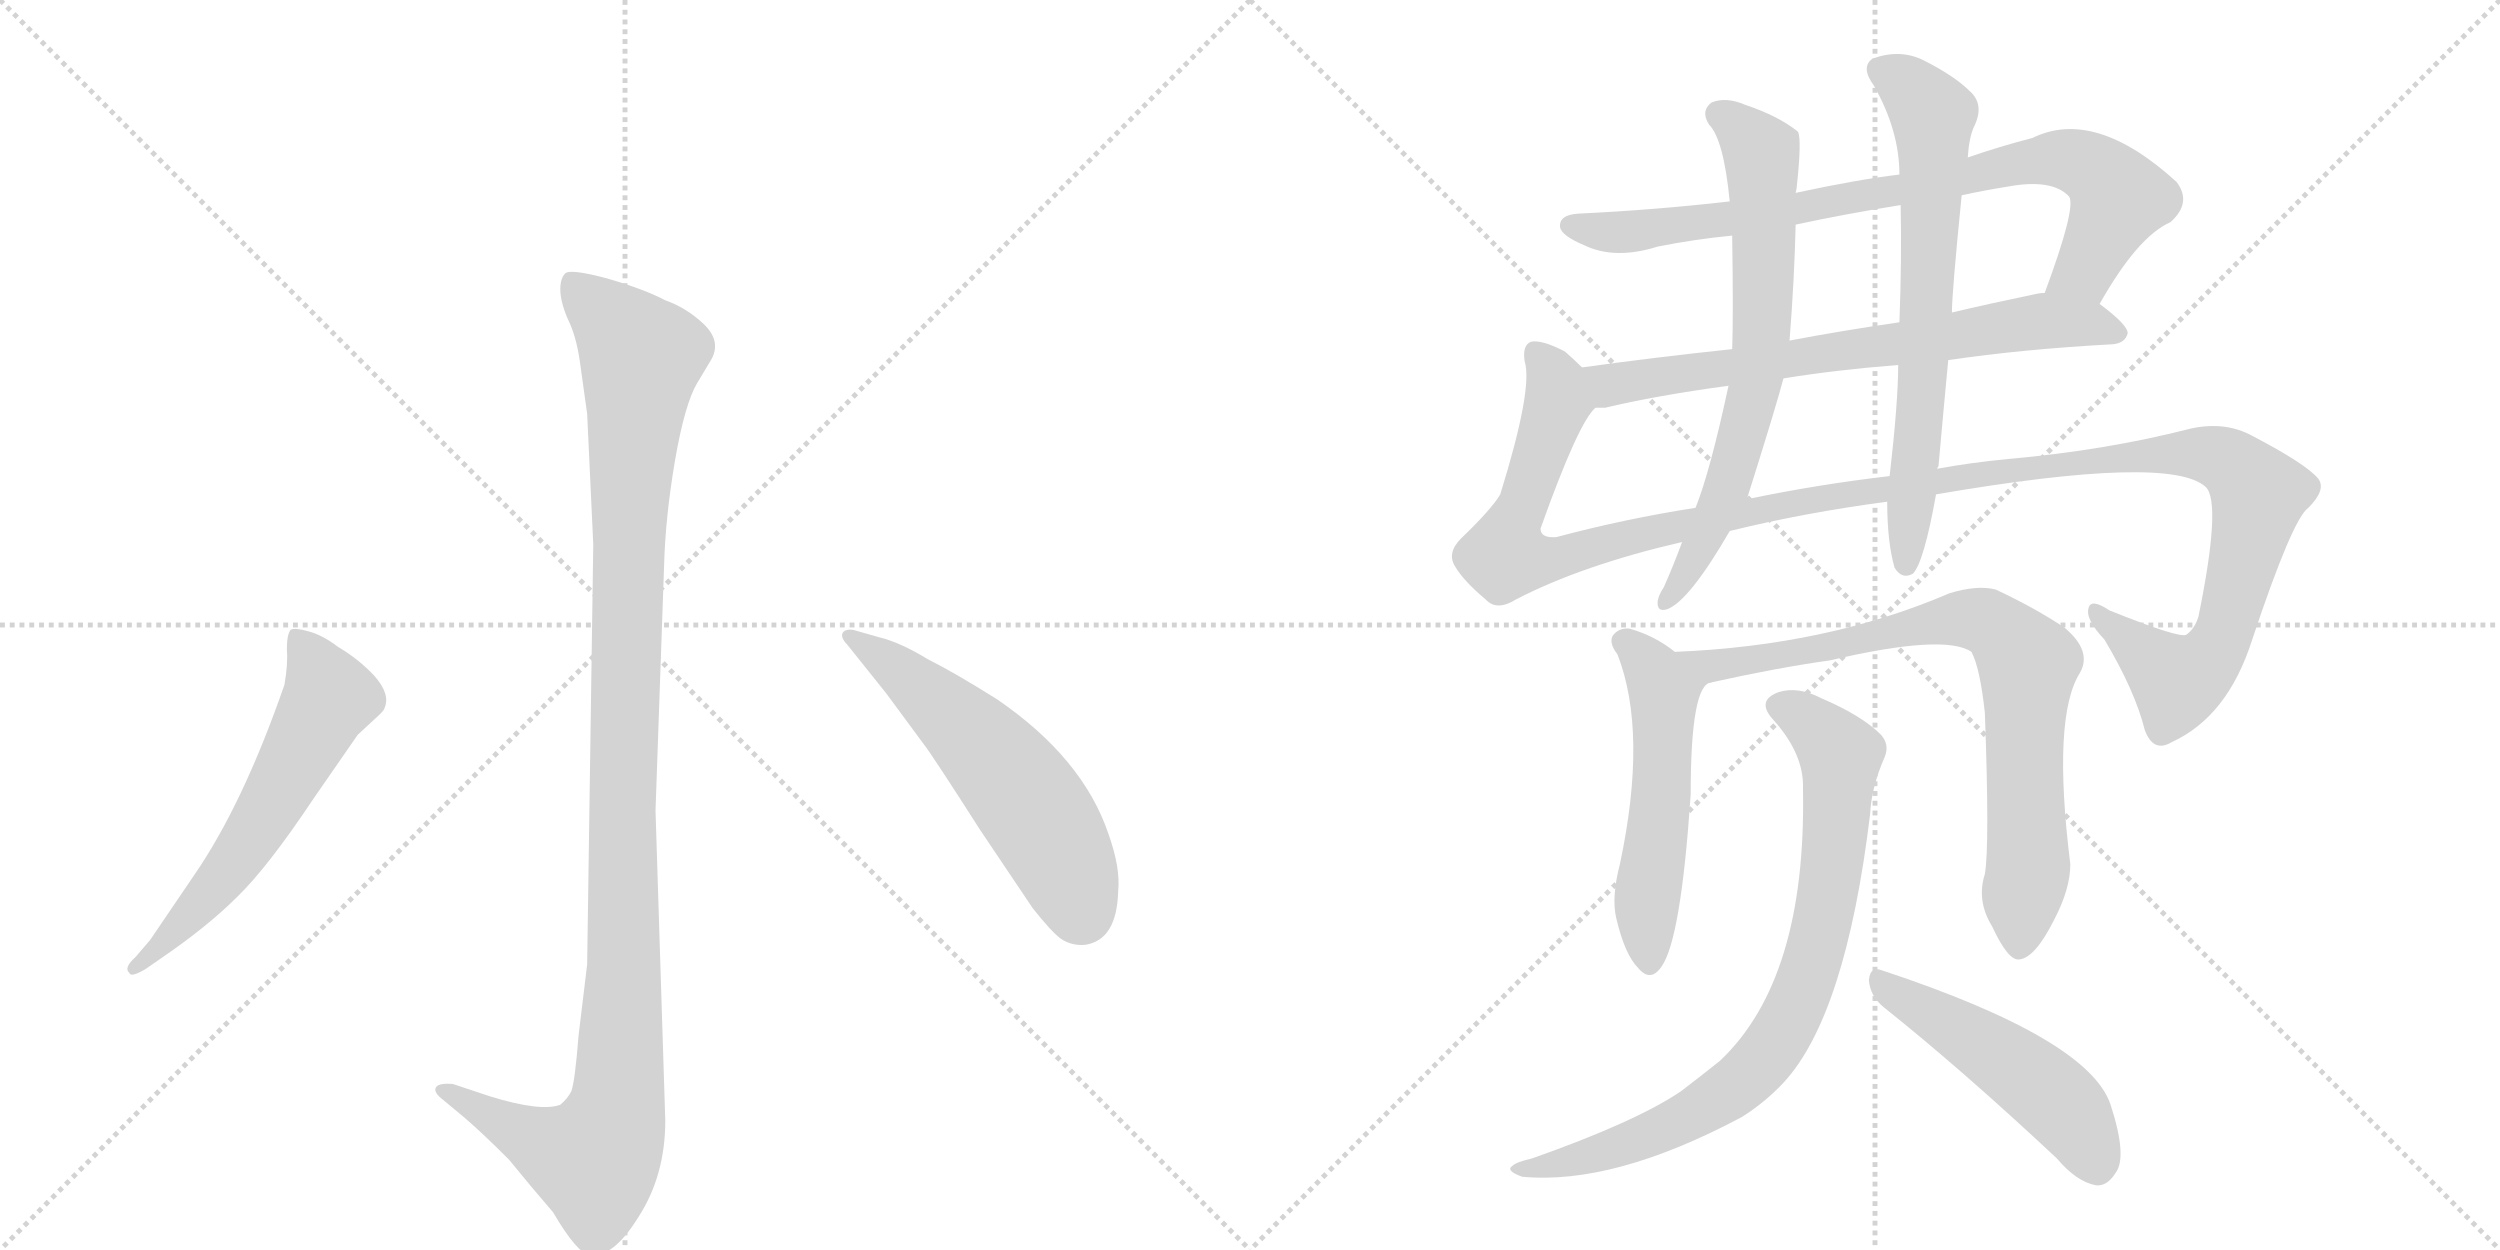 <svg version="1.1" viewBox="0 0 2048 1024" xmlns="http://www.w3.org/2000/svg">
  <g stroke="lightgray" stroke-dasharray="1,1" stroke-width="1" transform="scale(4, 4)">
    <line x1="0" y1="0" x2="256" y2="256"></line>
    <line x1="256" y1="0" x2="0" y2="256"></line>
    <line x1="128" y1="0" x2="128" y2="256"></line>
    <line x1="0" y1="128" x2="256" y2="128"></line>
    <line x1="256" y1="0" x2="512" y2="256"></line>
    <line x1="512" y1="0" x2="256" y2="256"></line>
    <line x1="384" y1="0" x2="384" y2="256"></line>
    <line x1="256" y1="128" x2="512" y2="128"></line>
  </g>
<g transform="scale(1, -1) translate(0, -850)">
   <style type="text/css">
    @keyframes keyframes0 {
      from {
       stroke: black;
       stroke-dashoffset: 1136;
       stroke-width: 128;
       }
       79% {
       animation-timing-function: step-end;
       stroke: black;
       stroke-dashoffset: 0;
       stroke-width: 128;
       }
       to {
       stroke: black;
       stroke-width: 1024;
       }
       }
       #make-me-a-hanzi-animation-0 {
         animation: keyframes0 1.174s both;
         animation-delay: 0s;
         animation-timing-function: linear;
       }
    @keyframes keyframes1 {
      from {
       stroke: black;
       stroke-dashoffset: 584;
       stroke-width: 128;
       }
       66% {
       animation-timing-function: step-end;
       stroke: black;
       stroke-dashoffset: 0;
       stroke-width: 128;
       }
       to {
       stroke: black;
       stroke-width: 1024;
       }
       }
       #make-me-a-hanzi-animation-1 {
         animation: keyframes1 0.725s both;
         animation-delay: 1.174s;
         animation-timing-function: linear;
       }
    @keyframes keyframes2 {
      from {
       stroke: black;
       stroke-dashoffset: 557;
       stroke-width: 128;
       }
       64% {
       animation-timing-function: step-end;
       stroke: black;
       stroke-dashoffset: 0;
       stroke-width: 128;
       }
       to {
       stroke: black;
       stroke-width: 1024;
       }
       }
       #make-me-a-hanzi-animation-2 {
         animation: keyframes2 0.703s both;
         animation-delay: 1.9s;
         animation-timing-function: linear;
       }
    @keyframes keyframes3 {
      from {
       stroke: black;
       stroke-dashoffset: 813;
       stroke-width: 128;
       }
       73% {
       animation-timing-function: step-end;
       stroke: black;
       stroke-dashoffset: 0;
       stroke-width: 128;
       }
       to {
       stroke: black;
       stroke-width: 1024;
       }
       }
       #make-me-a-hanzi-animation-3 {
         animation: keyframes3 0.912s both;
         animation-delay: 2.603s;
         animation-timing-function: linear;
       }
    @keyframes keyframes4 {
      from {
       stroke: black;
       stroke-dashoffset: 694;
       stroke-width: 128;
       }
       69% {
       animation-timing-function: step-end;
       stroke: black;
       stroke-dashoffset: 0;
       stroke-width: 128;
       }
       to {
       stroke: black;
       stroke-width: 1024;
       }
       }
       #make-me-a-hanzi-animation-4 {
         animation: keyframes4 0.815s both;
         animation-delay: 3.515s;
         animation-timing-function: linear;
       }
    @keyframes keyframes5 {
      from {
       stroke: black;
       stroke-dashoffset: 1331;
       stroke-width: 128;
       }
       81% {
       animation-timing-function: step-end;
       stroke: black;
       stroke-dashoffset: 0;
       stroke-width: 128;
       }
       to {
       stroke: black;
       stroke-width: 1024;
       }
       }
       #make-me-a-hanzi-animation-5 {
         animation: keyframes5 1.333s both;
         animation-delay: 4.329s;
         animation-timing-function: linear;
       }
    @keyframes keyframes6 {
      from {
       stroke: black;
       stroke-dashoffset: 684;
       stroke-width: 128;
       }
       69% {
       animation-timing-function: step-end;
       stroke: black;
       stroke-dashoffset: 0;
       stroke-width: 128;
       }
       to {
       stroke: black;
       stroke-width: 1024;
       }
       }
       #make-me-a-hanzi-animation-6 {
         animation: keyframes6 0.807s both;
         animation-delay: 5.663s;
         animation-timing-function: linear;
       }
    @keyframes keyframes7 {
      from {
       stroke: black;
       stroke-dashoffset: 678;
       stroke-width: 128;
       }
       69% {
       animation-timing-function: step-end;
       stroke: black;
       stroke-dashoffset: 0;
       stroke-width: 128;
       }
       to {
       stroke: black;
       stroke-width: 1024;
       }
       }
       #make-me-a-hanzi-animation-7 {
         animation: keyframes7 0.802s both;
         animation-delay: 6.469s;
         animation-timing-function: linear;
       }
    @keyframes keyframes8 {
      from {
       stroke: black;
       stroke-dashoffset: 530;
       stroke-width: 128;
       }
       63% {
       animation-timing-function: step-end;
       stroke: black;
       stroke-dashoffset: 0;
       stroke-width: 128;
       }
       to {
       stroke: black;
       stroke-width: 1024;
       }
       }
       #make-me-a-hanzi-animation-8 {
         animation: keyframes8 0.681s both;
         animation-delay: 7.271s;
         animation-timing-function: linear;
       }
    @keyframes keyframes9 {
      from {
       stroke: black;
       stroke-dashoffset: 790;
       stroke-width: 128;
       }
       72% {
       animation-timing-function: step-end;
       stroke: black;
       stroke-dashoffset: 0;
       stroke-width: 128;
       }
       to {
       stroke: black;
       stroke-width: 1024;
       }
       }
       #make-me-a-hanzi-animation-9 {
         animation: keyframes9 0.893s both;
         animation-delay: 7.952s;
         animation-timing-function: linear;
       }
    @keyframes keyframes10 {
      from {
       stroke: black;
       stroke-dashoffset: 804;
       stroke-width: 128;
       }
       72% {
       animation-timing-function: step-end;
       stroke: black;
       stroke-dashoffset: 0;
       stroke-width: 128;
       }
       to {
       stroke: black;
       stroke-width: 1024;
       }
       }
       #make-me-a-hanzi-animation-10 {
         animation: keyframes10 0.904s both;
         animation-delay: 8.845s;
         animation-timing-function: linear;
       }
    @keyframes keyframes11 {
      from {
       stroke: black;
       stroke-dashoffset: 490;
       stroke-width: 128;
       }
       61% {
       animation-timing-function: step-end;
       stroke: black;
       stroke-dashoffset: 0;
       stroke-width: 128;
       }
       to {
       stroke: black;
       stroke-width: 1024;
       }
       }
       #make-me-a-hanzi-animation-11 {
         animation: keyframes11 0.649s both;
         animation-delay: 9.75s;
         animation-timing-function: linear;
       }
</style>
<path d="M 486 404 L 481 60 L 474 2 Q 471 -36 468 -44 Q 465 -50 459 -55 Q 443 -61 401 -48 L 371 -38 Q 359 -37 357 -41 Q 355 -45 363 -51 L 381 -66 Q 395 -78 417 -100 Q 434 -121 453 -143 Q 473 -177 483 -178 Q 502 -181 523 -147 Q 545 -113 545 -68 L 537 186 L 544 386 Q 545 426 553 473 Q 561 519 571 536 L 583 556 Q 591 571 576 585 Q 562 598 545 604 Q 528 613 497 622 Q 467 630 463 626 Q 459 622 459 613 Q 459 603 465 589 Q 472 575 475 554 L 481 511 L 486 404 Z" fill="lightgray"></path> 
<path d="M 159 133 L 123 80 L 111 66 Q 101 57 106 53 Q 107 49 119 56 L 132 65 Q 170 91 194 115 Q 219 139 257 196 L 293 248 L 307 261 Q 315 268 315 270 Q 320 281 307 296 Q 294 310 277 320 Q 264 330 252 333 Q 241 336 238 334 Q 235 330 235 318 Q 236 306 233 289 Q 199 191 159 133 Z" fill="lightgray"></path> 
<path d="M 694 322 L 726 282 L 757 240 Q 764 231 803 170 L 846 106 Q 861 87 869 81 Q 878 75 889 76 Q 915 80 916 120 Q 918 139 908 167 Q 887 229 817 277 Q 782 299 760 310 Q 737 324 720 328 L 699 334 Q 692 335 690 331 Q 689 327 694 322 Z" fill="lightgray"></path> 
<path d="M 1720 601 Q 1751 656 1778 668 Q 1796 684 1783 701 Q 1716 762 1665 737 Q 1638 730 1612 721 L 1556 707 Q 1522 703 1471 692 L 1417 685 Q 1356 678 1293 675 Q 1277 674 1278 664 Q 1279 657 1298 649 Q 1323 637 1358 648 Q 1388 654 1419 657 L 1471 666 Q 1513 675 1557 682 L 1607 690 Q 1625 694 1644 697 Q 1681 704 1695 689 Q 1701 680 1675 610 C 1665 582 1705 575 1720 601 Z" fill="lightgray"></path> 
<path d="M 1596 555 Q 1657 564 1731 568 Q 1741 569 1743 577 Q 1743 584 1720 601 L 1675 610 Q 1671 610 1667 609 Q 1633 602 1599 594 L 1556 586 Q 1508 579 1466 571 L 1419 564 Q 1353 557 1296 549 C 1266 545 1277 513 1307 516 Q 1310 516 1315 516 Q 1357 526 1416 534 L 1461 540 Q 1504 547 1555 551 L 1596 555 Z" fill="lightgray"></path> 
<path d="M 1417 415 Q 1478 430 1546 439 L 1586 445 Q 1778 478 1807 451 Q 1820 438 1801 345 Q 1798 335 1791 330 Q 1785 327 1728 350 Q 1713 360 1711 352 Q 1708 343 1724 326 Q 1749 284 1757 252 Q 1764 233 1779 242 Q 1825 263 1845 326 Q 1878 425 1891 434 Q 1906 449 1899 458 Q 1889 470 1845 493 Q 1823 505 1795 499 Q 1725 481 1645 474 Q 1614 471 1587 466 L 1548 460 Q 1488 453 1431 441 L 1389 434 Q 1331 425 1275 410 Q 1262 409 1262 417 Q 1293 504 1307 516 C 1318 534 1318 534 1296 549 Q 1289 556 1282 562 Q 1263 572 1254 570 Q 1247 567 1249 554 Q 1256 532 1229 445 Q 1222 433 1197 409 Q 1185 397 1192 386 Q 1199 374 1217 359 Q 1226 349 1242 359 Q 1296 387 1378 406 L 1417 415 Z" fill="lightgray"></path> 
<path d="M 1471 692 Q 1472 696 1472 698 Q 1476 735 1473 742 Q 1457 755 1430 764 Q 1414 771 1402 766 Q 1393 759 1400 748 Q 1412 736 1417 685 L 1419 657 Q 1420 591 1419 564 L 1416 534 Q 1401 464 1389 434 L 1378 406 Q 1371 387 1363 369 Q 1359 363 1358 358 Q 1357 348 1366 351 Q 1384 358 1417 415 L 1431 441 Q 1455 517 1461 540 L 1466 571 Q 1470 622 1471 666 L 1471 692 Z" fill="lightgray"></path> 
<path d="M 1546 439 Q 1546 406 1552 385 Q 1558 375 1567 380 Q 1576 389 1586 445 L 1587 466 Q 1587 467 1588 468 Q 1592 513 1596 555 L 1599 594 Q 1599 610 1607 690 L 1612 721 Q 1613 737 1617 746 Q 1626 764 1614 775 Q 1601 788 1575 801 Q 1556 810 1534 802 Q 1524 795 1535 780 Q 1556 743 1556 707 L 1557 682 Q 1558 639 1556 586 L 1555 551 Q 1555 521 1548 460 L 1546 439 Z" fill="lightgray"></path> 
<path d="M 1372 316 Q 1356 329 1335 335 Q 1326 336 1321 329 Q 1318 323 1325 314 Q 1350 250 1327 142 Q 1320 115 1324 98 Q 1331 68 1342 57 Q 1352 45 1361 58 Q 1377 80 1385 199 Q 1385 290 1402 291 C 1404 293 1396 298 1372 316 Z" fill="lightgray"></path> 
<path d="M 1626 134 Q 1619 112 1632 91 Q 1645 63 1654 64 Q 1667 65 1683 97 Q 1696 122 1696 142 Q 1681 263 1704 299 Q 1714 317 1691 336 Q 1667 352 1635 367 Q 1620 371 1597 364 Q 1497 321 1372 316 C 1342 314 1373 285 1402 291 Q 1456 303 1499 309 Q 1593 331 1615 316 Q 1622 303 1626 266 Q 1630 157 1626 134 Z" fill="lightgray"></path> 
<path d="M 1477 204 Q 1480 48 1409 -19 Q 1394 -31 1377 -44 Q 1340 -69 1255 -99 Q 1242 -102 1239 -105 Q 1233 -109 1247 -114 Q 1322 -121 1427 -65 Q 1446 -53 1461 -37 Q 1512 18 1532 183 Q 1533 205 1544 230 Q 1548 240 1541 248 Q 1525 264 1492 278 Q 1473 288 1457 283 Q 1438 276 1453 260 Q 1478 232 1477 204 Z" fill="lightgray"></path> 
<path d="M 1543 25 Q 1607 -26 1685 -99 Q 1701 -118 1717 -121 Q 1726 -122 1733 -111 Q 1743 -98 1729 -55 Q 1711 -1 1542 55 Q 1532 59 1531 47 Q 1532 34 1543 25 Z" fill="lightgray"></path> 
      <clipPath id="make-me-a-hanzi-clip-0">
      <path d="M 486 404 L 481 60 L 474 2 Q 471 -36 468 -44 Q 465 -50 459 -55 Q 443 -61 401 -48 L 371 -38 Q 359 -37 357 -41 Q 355 -45 363 -51 L 381 -66 Q 395 -78 417 -100 Q 434 -121 453 -143 Q 473 -177 483 -178 Q 502 -181 523 -147 Q 545 -113 545 -68 L 537 186 L 544 386 Q 545 426 553 473 Q 561 519 571 536 L 583 556 Q 591 571 576 585 Q 562 598 545 604 Q 528 613 497 622 Q 467 630 463 626 Q 459 622 459 613 Q 459 603 465 589 Q 472 575 475 554 L 481 511 L 486 404 Z" fill="lightgray"></path>
      </clipPath>
      <path clip-path="url(#make-me-a-hanzi-clip-0)" d="M 468 617 L 517 569 L 525 554 L 515 428 L 505 -61 L 487 -101 L 428 -79 L 365 -43 " fill="none" id="make-me-a-hanzi-animation-0" stroke-dasharray="1008 2016" stroke-linecap="round"></path>

      <clipPath id="make-me-a-hanzi-clip-1">
      <path d="M 159 133 L 123 80 L 111 66 Q 101 57 106 53 Q 107 49 119 56 L 132 65 Q 170 91 194 115 Q 219 139 257 196 L 293 248 L 307 261 Q 315 268 315 270 Q 320 281 307 296 Q 294 310 277 320 Q 264 330 252 333 Q 241 336 238 334 Q 235 330 235 318 Q 236 306 233 289 Q 199 191 159 133 Z" fill="lightgray"></path>
      </clipPath>
      <path clip-path="url(#make-me-a-hanzi-clip-1)" d="M 245 328 L 270 279 L 184 133 L 112 58 " fill="none" id="make-me-a-hanzi-animation-1" stroke-dasharray="456 912" stroke-linecap="round"></path>

      <clipPath id="make-me-a-hanzi-clip-2">
      <path d="M 694 322 L 726 282 L 757 240 Q 764 231 803 170 L 846 106 Q 861 87 869 81 Q 878 75 889 76 Q 915 80 916 120 Q 918 139 908 167 Q 887 229 817 277 Q 782 299 760 310 Q 737 324 720 328 L 699 334 Q 692 335 690 331 Q 689 327 694 322 Z" fill="lightgray"></path>
      </clipPath>
      <path clip-path="url(#make-me-a-hanzi-clip-2)" d="M 696 328 L 743 296 L 823 218 L 865 158 L 886 103 " fill="none" id="make-me-a-hanzi-animation-2" stroke-dasharray="429 858" stroke-linecap="round"></path>

      <clipPath id="make-me-a-hanzi-clip-3">
      <path d="M 1720 601 Q 1751 656 1778 668 Q 1796 684 1783 701 Q 1716 762 1665 737 Q 1638 730 1612 721 L 1556 707 Q 1522 703 1471 692 L 1417 685 Q 1356 678 1293 675 Q 1277 674 1278 664 Q 1279 657 1298 649 Q 1323 637 1358 648 Q 1388 654 1419 657 L 1471 666 Q 1513 675 1557 682 L 1607 690 Q 1625 694 1644 697 Q 1681 704 1695 689 Q 1701 680 1675 610 C 1665 582 1705 575 1720 601 Z" fill="lightgray"></path>
      </clipPath>
      <path clip-path="url(#make-me-a-hanzi-clip-3)" d="M 1287 665 L 1320 660 L 1411 670 L 1548 692 L 1663 718 L 1698 719 L 1717 710 L 1736 688 L 1708 629 L 1685 619 " fill="none" id="make-me-a-hanzi-animation-3" stroke-dasharray="685 1370" stroke-linecap="round"></path>

      <clipPath id="make-me-a-hanzi-clip-4">
      <path d="M 1596 555 Q 1657 564 1731 568 Q 1741 569 1743 577 Q 1743 584 1720 601 L 1675 610 Q 1671 610 1667 609 Q 1633 602 1599 594 L 1556 586 Q 1508 579 1466 571 L 1419 564 Q 1353 557 1296 549 C 1266 545 1277 513 1307 516 Q 1310 516 1315 516 Q 1357 526 1416 534 L 1461 540 Q 1504 547 1555 551 L 1596 555 Z" fill="lightgray"></path>
      </clipPath>
      <path clip-path="url(#make-me-a-hanzi-clip-4)" d="M 1304 545 L 1314 537 L 1331 536 L 1678 587 L 1717 584 L 1734 576 " fill="none" id="make-me-a-hanzi-animation-4" stroke-dasharray="566 1132" stroke-linecap="round"></path>

      <clipPath id="make-me-a-hanzi-clip-5">
      <path d="M 1417 415 Q 1478 430 1546 439 L 1586 445 Q 1778 478 1807 451 Q 1820 438 1801 345 Q 1798 335 1791 330 Q 1785 327 1728 350 Q 1713 360 1711 352 Q 1708 343 1724 326 Q 1749 284 1757 252 Q 1764 233 1779 242 Q 1825 263 1845 326 Q 1878 425 1891 434 Q 1906 449 1899 458 Q 1889 470 1845 493 Q 1823 505 1795 499 Q 1725 481 1645 474 Q 1614 471 1587 466 L 1548 460 Q 1488 453 1431 441 L 1389 434 Q 1331 425 1275 410 Q 1262 409 1262 417 Q 1293 504 1307 516 C 1318 534 1318 534 1296 549 Q 1289 556 1282 562 Q 1263 572 1254 570 Q 1247 567 1249 554 Q 1256 532 1229 445 Q 1222 433 1197 409 Q 1185 397 1192 386 Q 1199 374 1217 359 Q 1226 349 1242 359 Q 1296 387 1378 406 L 1417 415 Z" fill="lightgray"></path>
      </clipPath>
      <path clip-path="url(#make-me-a-hanzi-clip-5)" d="M 1259 561 L 1275 535 L 1276 521 L 1234 405 L 1234 395 L 1250 392 L 1283 394 L 1469 439 L 1598 454 L 1638 465 L 1648 461 L 1701 472 L 1792 479 L 1822 473 L 1838 461 L 1850 445 L 1846 422 L 1820 325 L 1802 302 L 1780 294 L 1718 347 " fill="none" id="make-me-a-hanzi-animation-5" stroke-dasharray="1203 2406" stroke-linecap="round"></path>

      <clipPath id="make-me-a-hanzi-clip-6">
      <path d="M 1471 692 Q 1472 696 1472 698 Q 1476 735 1473 742 Q 1457 755 1430 764 Q 1414 771 1402 766 Q 1393 759 1400 748 Q 1412 736 1417 685 L 1419 657 Q 1420 591 1419 564 L 1416 534 Q 1401 464 1389 434 L 1378 406 Q 1371 387 1363 369 Q 1359 363 1358 358 Q 1357 348 1366 351 Q 1384 358 1417 415 L 1431 441 Q 1455 517 1461 540 L 1466 571 Q 1470 622 1471 666 L 1471 692 Z" fill="lightgray"></path>
      </clipPath>
      <path clip-path="url(#make-me-a-hanzi-clip-6)" d="M 1409 756 L 1443 725 L 1443 567 L 1412 443 L 1366 359 " fill="none" id="make-me-a-hanzi-animation-6" stroke-dasharray="556 1112" stroke-linecap="round"></path>

      <clipPath id="make-me-a-hanzi-clip-7">
      <path d="M 1546 439 Q 1546 406 1552 385 Q 1558 375 1567 380 Q 1576 389 1586 445 L 1587 466 Q 1587 467 1588 468 Q 1592 513 1596 555 L 1599 594 Q 1599 610 1607 690 L 1612 721 Q 1613 737 1617 746 Q 1626 764 1614 775 Q 1601 788 1575 801 Q 1556 810 1534 802 Q 1524 795 1535 780 Q 1556 743 1556 707 L 1557 682 Q 1558 639 1556 586 L 1555 551 Q 1555 521 1548 460 L 1546 439 Z" fill="lightgray"></path>
      </clipPath>
      <path clip-path="url(#make-me-a-hanzi-clip-7)" d="M 1543 791 L 1570 773 L 1583 755 L 1576 550 L 1561 388 " fill="none" id="make-me-a-hanzi-animation-7" stroke-dasharray="550 1100" stroke-linecap="round"></path>

      <clipPath id="make-me-a-hanzi-clip-8">
      <path d="M 1372 316 Q 1356 329 1335 335 Q 1326 336 1321 329 Q 1318 323 1325 314 Q 1350 250 1327 142 Q 1320 115 1324 98 Q 1331 68 1342 57 Q 1352 45 1361 58 Q 1377 80 1385 199 Q 1385 290 1402 291 C 1404 293 1396 298 1372 316 Z" fill="lightgray"></path>
      </clipPath>
      <path clip-path="url(#make-me-a-hanzi-clip-8)" d="M 1332 324 L 1364 281 L 1363 213 L 1349 116 L 1351 62 " fill="none" id="make-me-a-hanzi-animation-8" stroke-dasharray="402 804" stroke-linecap="round"></path>

      <clipPath id="make-me-a-hanzi-clip-9">
      <path d="M 1626 134 Q 1619 112 1632 91 Q 1645 63 1654 64 Q 1667 65 1683 97 Q 1696 122 1696 142 Q 1681 263 1704 299 Q 1714 317 1691 336 Q 1667 352 1635 367 Q 1620 371 1597 364 Q 1497 321 1372 316 C 1342 314 1373 285 1402 291 Q 1456 303 1499 309 Q 1593 331 1615 316 Q 1622 303 1626 266 Q 1630 157 1626 134 Z" fill="lightgray"></path>
      </clipPath>
      <path clip-path="url(#make-me-a-hanzi-clip-9)" d="M 1380 316 L 1407 304 L 1530 325 L 1598 343 L 1620 343 L 1640 332 L 1661 306 L 1662 150 L 1655 75 " fill="none" id="make-me-a-hanzi-animation-9" stroke-dasharray="662 1324" stroke-linecap="round"></path>

      <clipPath id="make-me-a-hanzi-clip-10">
      <path d="M 1477 204 Q 1480 48 1409 -19 Q 1394 -31 1377 -44 Q 1340 -69 1255 -99 Q 1242 -102 1239 -105 Q 1233 -109 1247 -114 Q 1322 -121 1427 -65 Q 1446 -53 1461 -37 Q 1512 18 1532 183 Q 1533 205 1544 230 Q 1548 240 1541 248 Q 1525 264 1492 278 Q 1473 288 1457 283 Q 1438 276 1453 260 Q 1478 232 1477 204 Z" fill="lightgray"></path>
      </clipPath>
      <path clip-path="url(#make-me-a-hanzi-clip-10)" d="M 1458 271 L 1500 242 L 1508 221 L 1493 97 L 1482 53 L 1456 -2 L 1439 -25 L 1393 -60 L 1318 -92 L 1244 -108 " fill="none" id="make-me-a-hanzi-animation-10" stroke-dasharray="676 1352" stroke-linecap="round"></path>

      <clipPath id="make-me-a-hanzi-clip-11">
      <path d="M 1543 25 Q 1607 -26 1685 -99 Q 1701 -118 1717 -121 Q 1726 -122 1733 -111 Q 1743 -98 1729 -55 Q 1711 -1 1542 55 Q 1532 59 1531 47 Q 1532 34 1543 25 Z" fill="lightgray"></path>
      </clipPath>
      <path clip-path="url(#make-me-a-hanzi-clip-11)" d="M 1542 44 L 1672 -40 L 1697 -64 L 1717 -104 " fill="none" id="make-me-a-hanzi-animation-11" stroke-dasharray="362 724" stroke-linecap="round"></path>

</g>
</svg>
